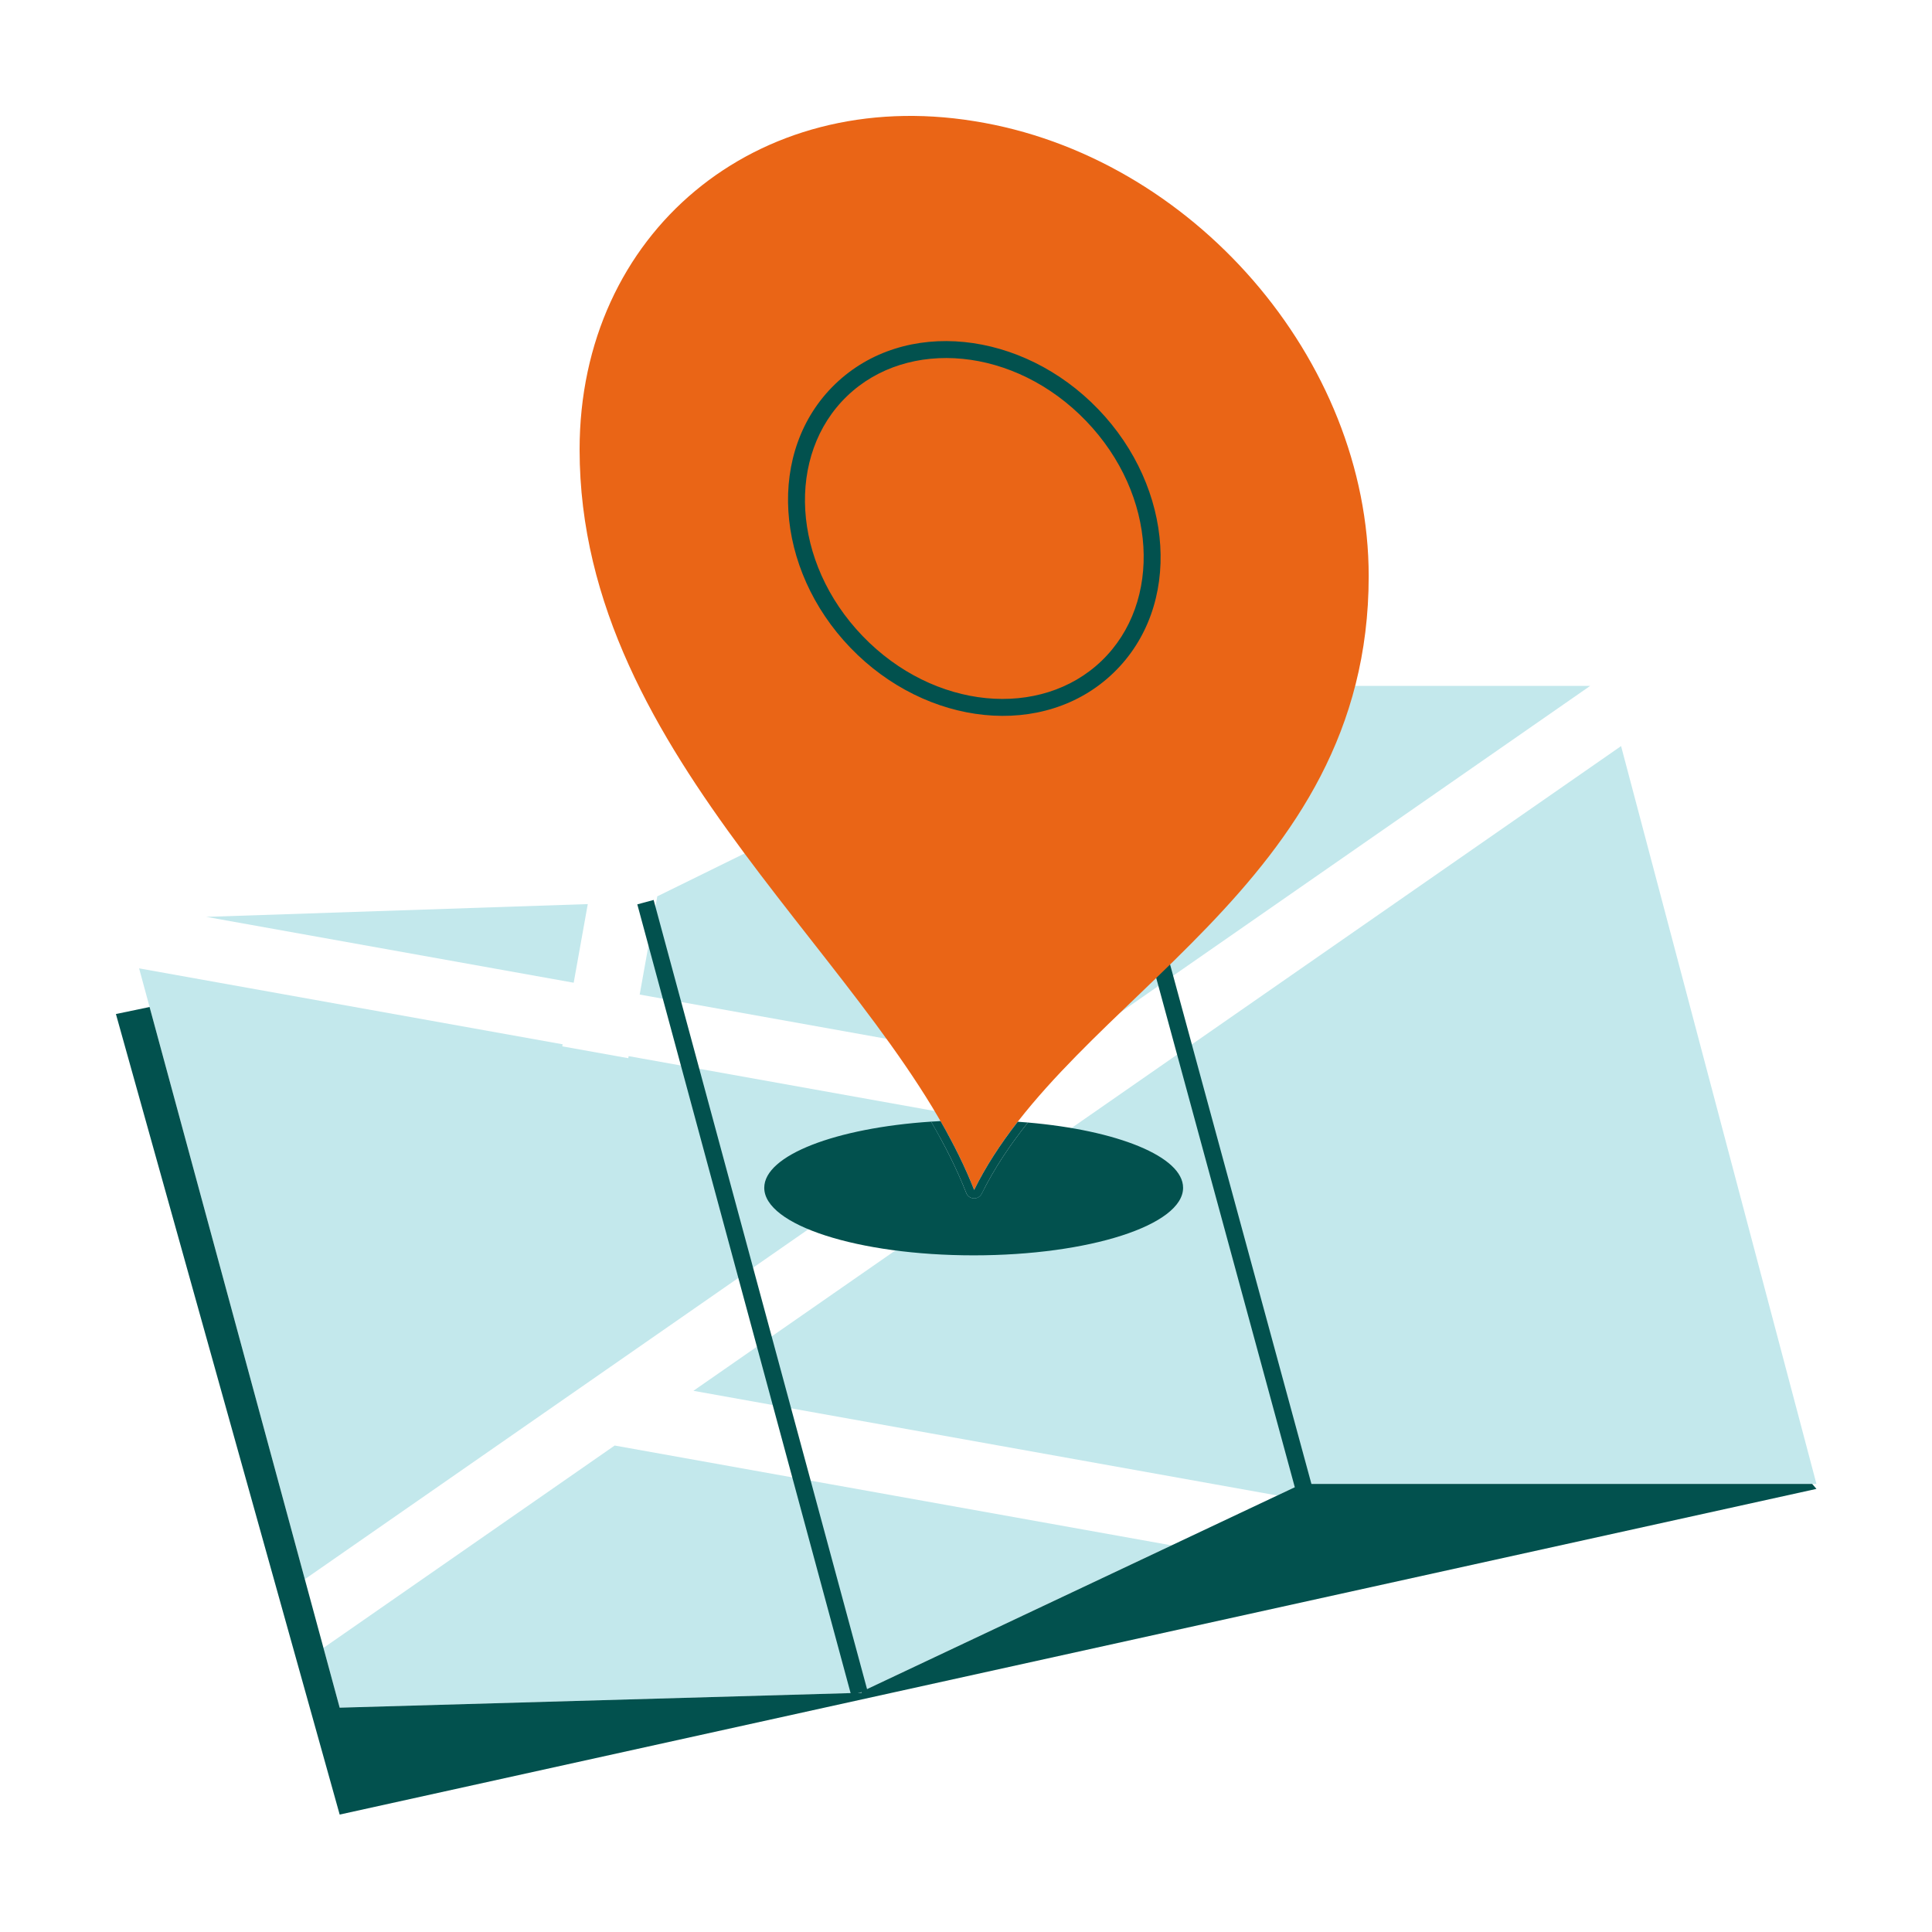<svg width="200" height="200" viewBox="0 0 200 200" fill="none" xmlns="http://www.w3.org/2000/svg">
<path fill-rule="evenodd" clip-rule="evenodd" d="M60.847 93.591L21.359 94.914L59.388 101.732L60.847 93.591ZM14.4 100.245L31.555 163.48L100.365 115.658L65.077 109.331L65.039 109.543L58.207 108.318L58.245 108.106L14.4 100.245ZM33.485 170.592L35.163 176.778L89.21 175.234L89.18 175.126L121.281 159.977L63.63 149.641L33.485 170.592ZM132.225 154.813L134.763 153.615L188.038 153.615L167.813 77.234L71.782 143.976L132.225 154.813ZM164.62 71H112.372H112.115L112.145 71.112L68.043 92.789L66.22 102.957L107.89 110.428L164.62 71Z" fill="#C3E8EC"/>
<path fill-rule="evenodd" clip-rule="evenodd" d="M134.763 153.615L89.18 175.126L89.21 175.234L35.163 176.778L15.485 104.246L12 104.972L35.163 187.844L188.039 154.129L187.595 153.615L134.763 153.615Z" fill="#02514E"/>
<path fill-rule="evenodd" clip-rule="evenodd" d="M113.217 70.77L136.344 155.77L134.656 156.23L111.528 71.23L113.217 70.77ZM88.107 175.462L65.974 93.619L67.663 93.162L89.797 175.005L88.107 175.462Z" fill="#02514E"/>
<path d="M141.687 59.641C141.687 91.898 110.785 103.056 100.843 123.183C91.736 99.998 60 78.794 60 46.536C60 24.116 78.284 8.891 100.843 12.54C123.403 16.121 141.687 37.22 141.687 59.641Z" fill="#EA6516"/>
<path fill-rule="evenodd" clip-rule="evenodd" d="M86.466 39.752C79.29 46.659 80.179 58.894 88.034 67.055C95.89 75.216 108.082 76.571 115.257 69.664C122.433 62.757 121.544 50.523 113.689 42.361C105.834 34.2 93.642 32.845 86.466 39.752ZM87.68 41.013C81.383 47.074 81.92 58.178 89.295 65.841C96.671 73.504 107.747 74.464 114.044 68.403C120.34 62.343 119.804 51.238 112.428 43.575C105.053 35.912 93.976 34.952 87.68 41.013Z" fill="#02514E"/>
<path fill-rule="evenodd" clip-rule="evenodd" d="M100.794 129.953C112.767 129.953 122.473 126.822 122.473 122.959C122.473 119.723 115.658 117 106.405 116.203C104.527 118.563 102.9 120.996 101.628 123.57C101.475 123.881 101.153 124.071 100.807 124.057C100.461 124.042 100.156 123.825 100.029 123.503C99.057 121.028 97.82 118.57 96.382 116.111C86.525 116.768 79.115 119.585 79.115 122.959C79.115 126.822 88.821 129.953 100.794 129.953Z" fill="#02514E"/>
<path d="M100.029 123.503C100.156 123.825 100.461 124.042 100.807 124.057C101.153 124.071 101.475 123.881 101.628 123.57C102.9 120.996 104.527 118.563 106.405 116.203C106.059 116.173 105.709 116.146 105.356 116.121C103.6 118.377 102.064 120.712 100.843 123.183C99.904 120.79 98.723 118.418 97.361 116.053C97.032 116.07 96.706 116.089 96.382 116.111C97.82 118.57 99.057 121.028 100.029 123.503Z" fill="#02514E"/>
</svg>
